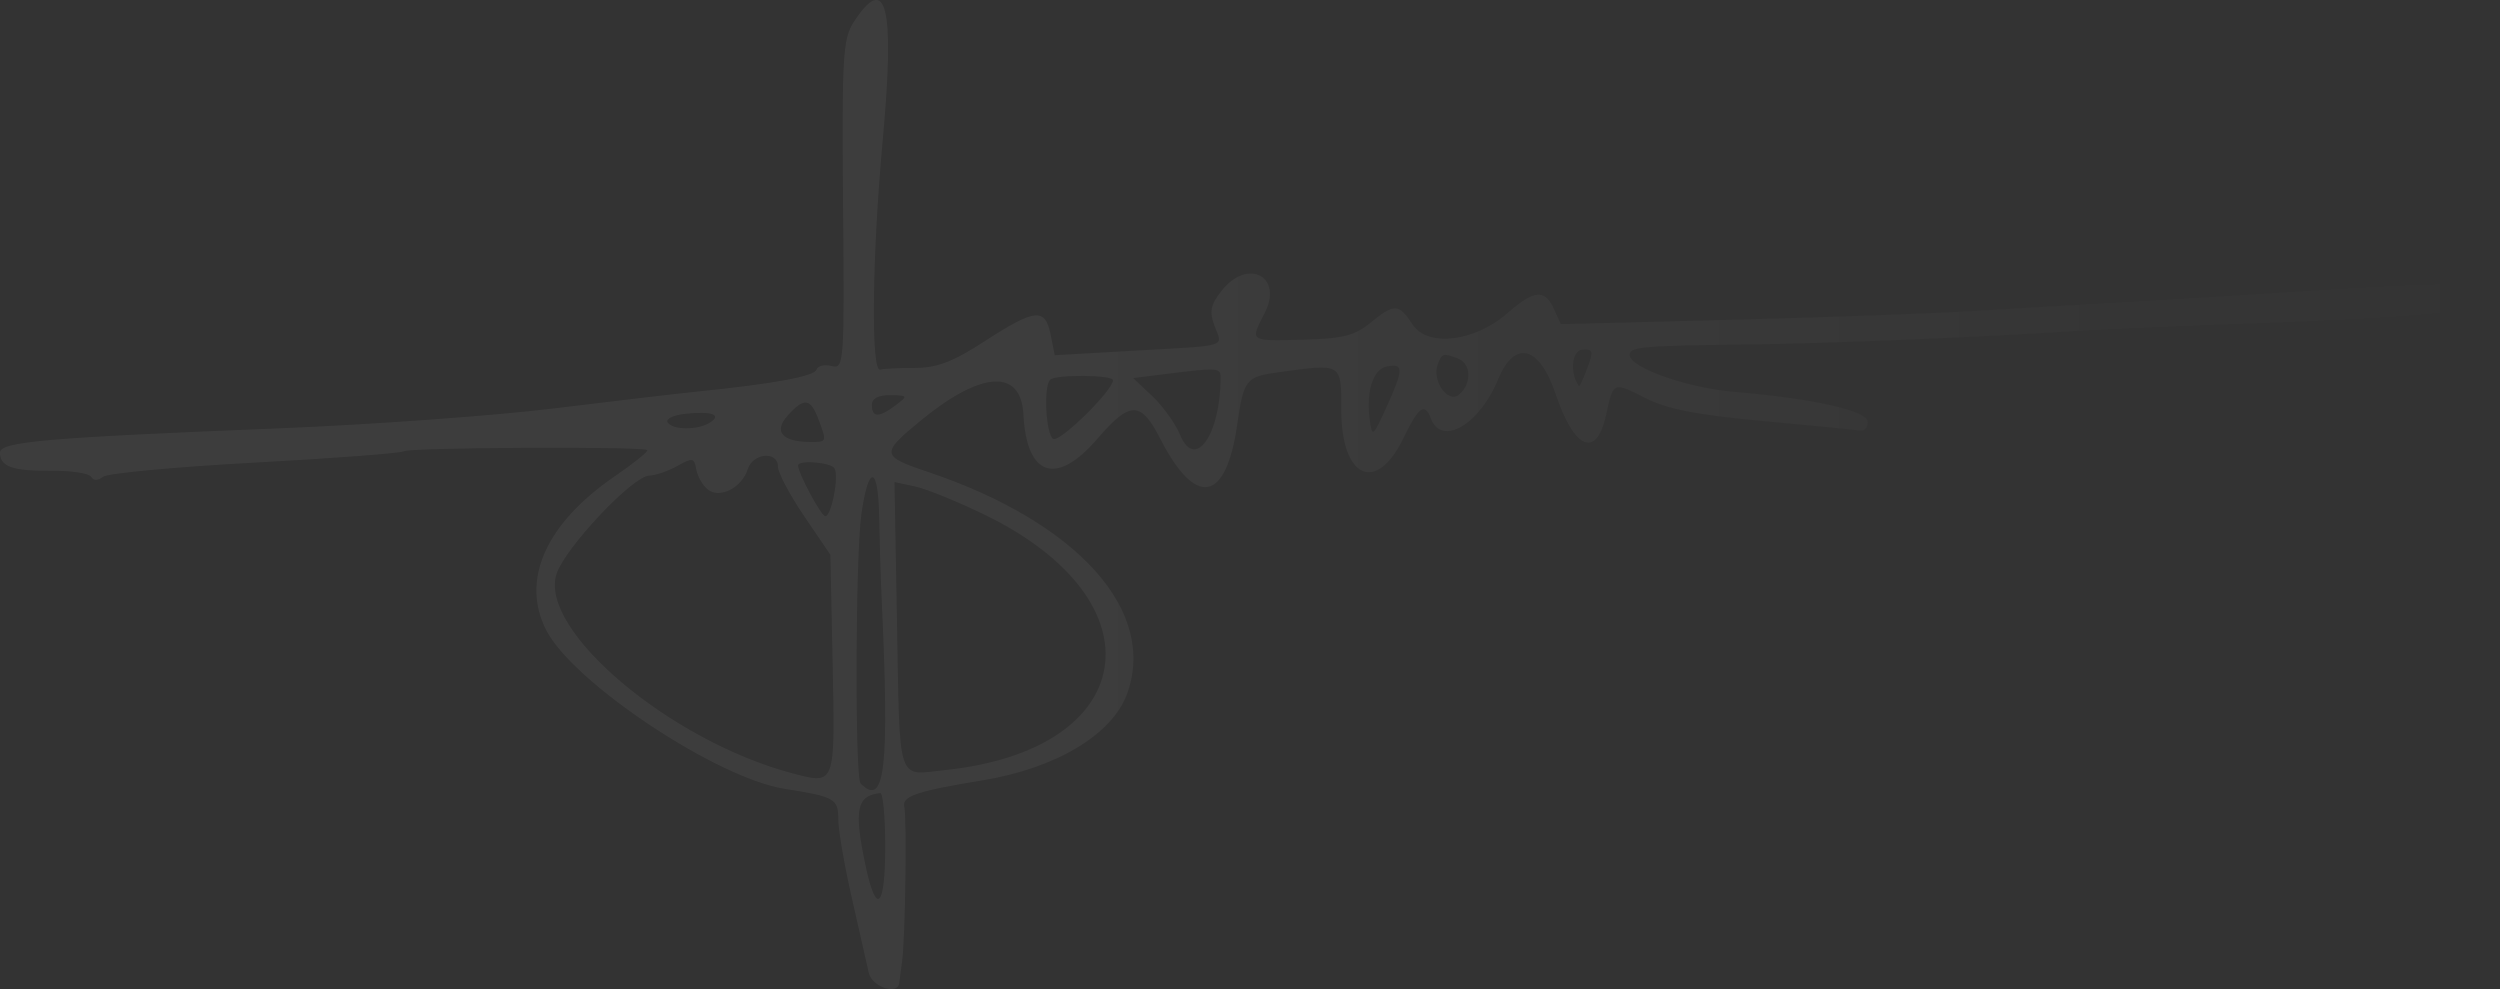 <svg width="1097" height="434" viewBox="0 0 1097 434" fill="none" xmlns="http://www.w3.org/2000/svg">
<rect x="0" y="0" width="1097" height="434" fill="#333333" stroke="none"/>
<path id="signature-original-removebg 1 (Traced)" fill-rule="evenodd" clip-rule="evenodd" d="M374.541 9.807C369.859 17.017 369.388 25.256 369.95 89.97C370.554 159.729 370.392 162.048 364.942 160.616C361.843 159.803 358.85 160.51 358.291 162.193C357.311 165.15 339.616 168.412 306.053 171.825C297.151 172.729 268.679 176.074 242.782 179.259C216.885 182.441 162.591 186.368 122.127 187.983C20.46 192.043 0 193.824 0 198.606C0 204.766 5.544 206.726 22.51 206.555C31.173 206.469 39.042 207.664 39.993 209.213C41.085 210.988 42.983 210.991 45.14 209.219C47.02 207.676 76.948 204.872 111.651 202.988C146.35 201.108 175.872 198.863 177.252 198.005C179.986 196.311 282.366 195.82 284.032 197.497C284.594 198.062 278.232 203.195 269.892 208.906C239.436 229.77 228.395 254.56 239.742 276.61C251.57 299.597 314.566 341.481 344.31 346.133C366.316 349.578 367.852 350.453 367.852 359.568C367.852 364.211 370.536 379.757 373.814 394.118C377.093 408.478 380.43 423.22 381.227 426.881C382.575 433.065 393.973 436.847 394.582 431.317C394.717 430.099 395.285 425.772 395.841 421.706C397.245 411.471 397.972 359.009 396.783 353.91C395.721 349.359 402.659 347.041 431.258 342.383C463.02 337.211 487.71 322.56 494.382 304.923C508.169 268.483 473.22 229.261 407.23 207.111C386.451 200.135 386.309 199.032 404.343 184.269C430.726 162.672 448.044 161.755 449.074 181.903C450.466 209.113 463.591 213.422 481.521 192.558C495.856 175.876 500.582 175.855 509.072 192.446C524.64 222.864 537.932 220.564 542.847 186.602C545.772 166.404 546.613 165.33 561.092 163.334C589.132 159.472 588.563 159.126 588.563 180.096C588.563 209.769 603.928 216.811 615.673 192.517C622.5 178.399 625.145 176.476 627.885 183.645C632.614 196.03 649.17 186.368 657.36 166.436C664.564 148.914 675.494 151.656 682.574 172.762C690.873 197.494 700.655 201.383 704.872 181.628C707.891 167.495 707.874 167.501 721.949 174.661C731.575 179.558 744.594 182.095 773.957 184.789C795.499 186.768 814.577 188.648 816.349 188.971C818.123 189.296 819.574 187.575 819.574 185.147C819.574 180.235 795.861 174.888 761.021 171.943C740.236 170.186 715.104 161.305 715.104 155.716C715.104 152.179 720.639 151.7 768.075 151.144C801.859 150.748 871.826 147.841 910.801 145.215C922.131 144.452 952.589 143.115 978.486 142.246C1072.07 139.108 1099.47 135.79 1096.83 127.915C1095.36 123.55 1073.49 123.647 1002.03 128.344C971.276 130.363 935.521 132.555 922.573 133.211C909.624 133.871 885.125 135.29 868.131 136.367C851.136 137.446 802.951 139.209 761.053 140.285L684.872 142.243L681.859 135.589C677.869 126.779 673.151 127.199 661.501 137.399C647.084 150.02 626.408 152.481 619.81 142.361C613.789 133.125 611.8 133.052 601.297 141.687C594.493 147.282 589.093 148.625 571.642 149.059C548.017 149.648 548.467 149.961 554.906 137.449C563.267 121.199 547.423 113.016 535.958 127.663C531.208 133.729 530.59 136.795 532.882 142.858C536.537 152.519 539.748 151.493 498.469 153.835L462.82 155.861L461.022 146.832C458.656 134.944 454.189 135.379 432.238 149.636C418.106 158.812 411.159 161.465 401.238 161.465C394.205 161.465 387.46 161.799 386.245 162.204C382.089 163.597 382.634 112.682 387.322 61.592C392.737 2.588 389.017 -12.485 374.541 9.807ZM696.511 161.563C694.743 166.265 693.095 169.828 692.845 169.485C688.736 163.825 689.628 153.776 694.269 153.424C699.086 153.061 699.348 154.01 696.511 161.563ZM639.821 157.346C645.621 159.581 645.871 168.447 640.268 173.123C635.315 177.251 628.147 167.004 630.916 159.756C632.729 155.006 633.329 154.844 639.821 157.346ZM608.68 178.008C602.397 191.919 602.08 192.168 601 184.026C599.378 171.786 602.492 162.06 608.43 160.835C615.935 159.289 615.973 161.861 608.68 178.008ZM535.593 165.676C535.593 190.668 524.369 206.644 517.877 190.893C515.832 185.934 510.352 178.283 505.7 173.889L497.239 165.901L511.267 164.147C534.522 161.24 535.593 161.308 535.593 165.676ZM488.387 166.886C488.099 171.6 464.906 194.309 462.14 192.591C458.926 190.594 457.841 169.612 460.795 166.64C463.185 164.239 488.534 164.467 488.387 166.886ZM393.04 177.825C385.759 183.358 382.566 183.328 382.566 177.73C382.566 174.841 385.385 173.327 390.659 173.389C398.41 173.478 398.51 173.667 393.04 177.825ZM359.097 183.837C362.938 193.986 362.932 194.001 355.345 193.951C343.156 193.865 339.342 189.317 345.619 182.347C352.82 174.347 355.625 174.658 359.097 183.837ZM311.518 185.449C306.185 188.844 295.05 188.764 292.928 185.316C291.992 183.793 295.556 182.098 300.847 181.548C312.448 180.339 316.953 181.986 311.518 185.449ZM310.455 214.687C315.673 219.037 325.508 214.105 328.124 205.827C330.373 198.709 341.367 197.795 341.367 204.727C341.367 207.374 346.546 217.169 352.879 226.49L364.389 243.438L365.368 290.938C366.481 344.837 366.666 344.32 347.894 339.387C294.04 325.239 236.149 276.344 244.204 251.816C247.985 240.303 277.681 208.829 284.906 208.678C287.634 208.619 293.178 206.718 297.224 204.449C303.872 200.723 304.67 200.853 305.494 205.815C305.997 208.838 308.228 212.83 310.455 214.687ZM366.195 205.52C368.261 208.882 364.859 226.525 362.143 226.525C360.324 226.525 350.195 207.64 350.195 204.245C350.195 201.696 364.544 202.838 366.195 205.52ZM385.803 227.265C385.965 237.432 386.465 253.732 386.916 263.491C390.329 337.409 388.343 354.564 377.619 343.788C375.068 341.227 375.342 244.248 377.949 225.786C381.127 203.299 385.436 204.112 385.803 227.265ZM432.073 225.866C510.159 263.885 500.109 328.945 414.764 337.908C393.216 340.171 394.885 345.393 393.561 271.509L392.486 211.511L401.503 213.442C406.465 214.507 420.219 220.096 432.073 225.866ZM388.452 371.432C388.452 398.305 384.579 402.241 379.868 380.159C374.574 355.35 375.809 349.111 386.245 348.008C387.46 347.88 388.452 358.42 388.452 371.432Z" fill="url(#paint0_linear_10_3)" fill-opacity="0.05"/>
<defs>
<linearGradient id="paint0_linear_10_3" x1="-8.08844e-06" y1="204.235" x2="1097" y2="204.235" gradientUnits="userSpaceOnUse">
<stop offset="0.387" stop-color="white"/>
<stop offset="1" stop-color="white" stop-opacity="0"/>
</linearGradient>
</defs>
</svg>
